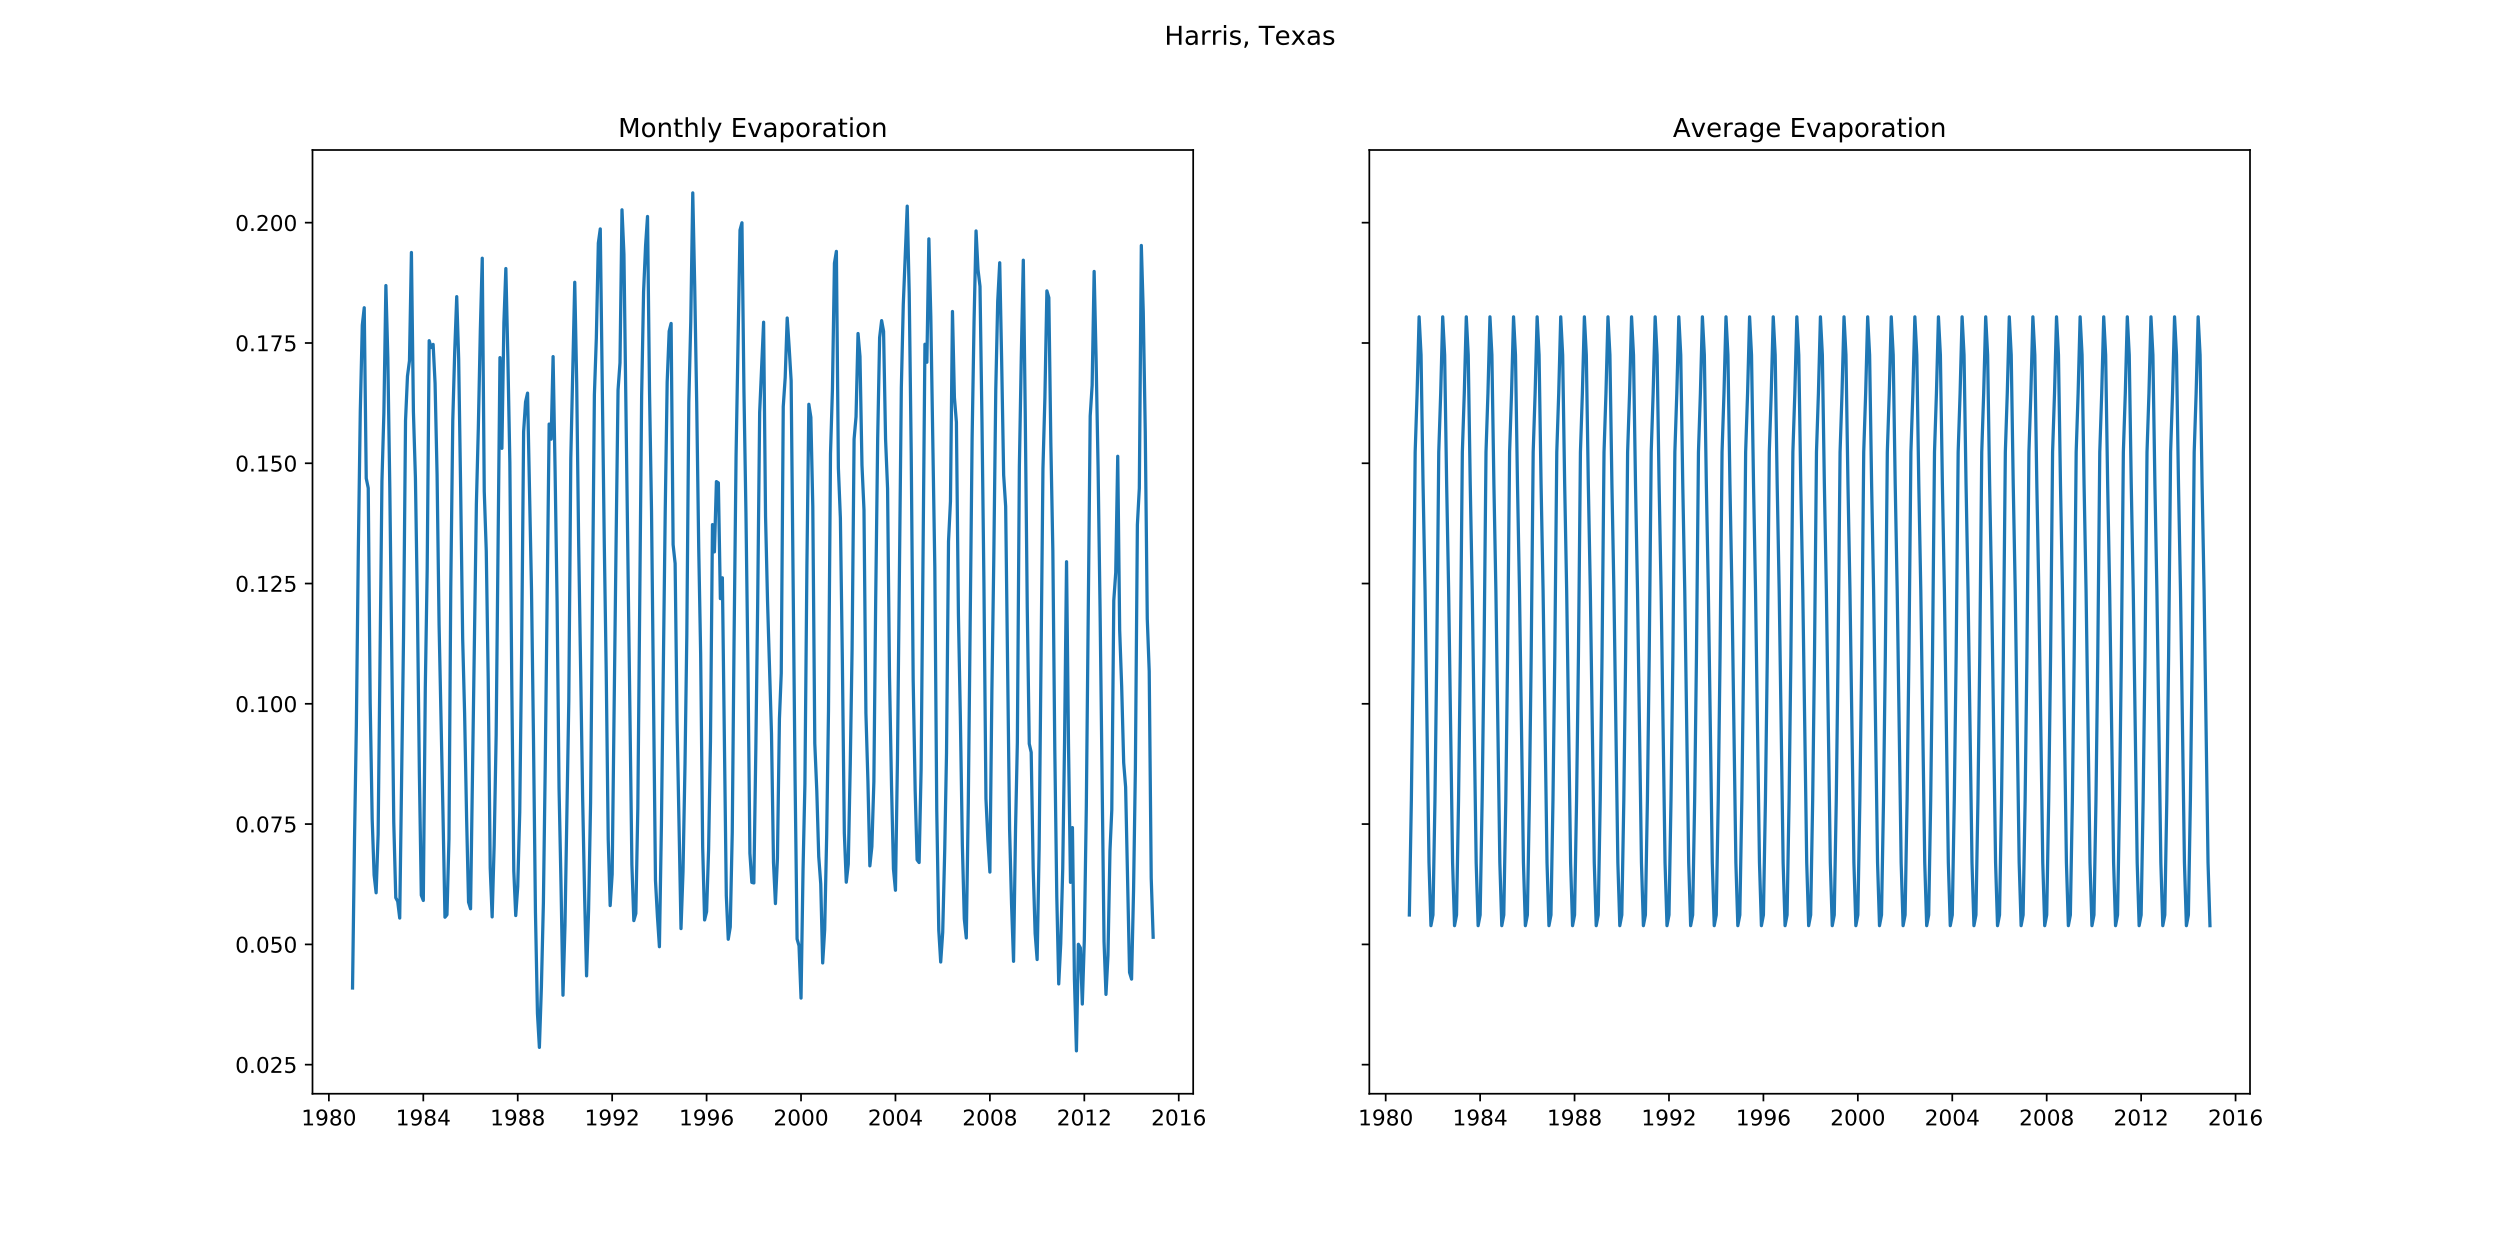 <?xml version="1.0" encoding="utf-8" standalone="no"?>
<!DOCTYPE svg PUBLIC "-//W3C//DTD SVG 1.1//EN"
  "http://www.w3.org/Graphics/SVG/1.1/DTD/svg11.dtd">
<!-- Created with matplotlib (https://matplotlib.org/) -->
<svg height="576pt" version="1.1" viewBox="0 0 1152 576" width="1152pt" xmlns="http://www.w3.org/2000/svg" xmlns:xlink="http://www.w3.org/1999/xlink">
 <defs>
  <style type="text/css">
*{stroke-linecap:butt;stroke-linejoin:round;}
  </style>
 </defs>
 <g id="figure_1">
  <g id="patch_1">
   <path d="M 0 576 
L 1152 576 
L 1152 0 
L 0 0 
z
" style="fill:#ffffff;"/>
  </g>
  <g id="axes_1">
   <g id="patch_2">
    <path d="M 144 504 
L 549.818 504 
L 549.818 69.12 
L 144 69.12 
z
" style="fill:#ffffff;"/>
   </g>
   <g id="matplotlib.axis_1">
    <g id="xtick_1">
     <g id="line2d_1">
      <defs>
       <path d="M 0 0 
L 0 3.5 
" id="m48c82ea643" style="stroke:#000000;stroke-width:0.8;"/>
      </defs>
      <g>
       <use style="stroke:#000000;stroke-width:0.8;" x="151.546" xlink:href="#m48c82ea643" y="504"/>
      </g>
     </g>
     <g id="text_1">
      <!-- 1980 -->
      <defs>
       <path d="M 12.406 8.297 
L 28.516 8.297 
L 28.516 63.922 
L 10.984 60.406 
L 10.984 69.391 
L 28.422 72.906 
L 38.281 72.906 
L 38.281 8.297 
L 54.391 8.297 
L 54.391 0 
L 12.406 0 
z
" id="DejaVuSans-49"/>
       <path d="M 10.984 1.516 
L 10.984 10.5 
Q 14.703 8.734 18.5 7.812 
Q 22.312 6.891 25.984 6.891 
Q 35.75 6.891 40.891 13.453 
Q 46.047 20.016 46.781 33.406 
Q 43.953 29.203 39.594 26.953 
Q 35.25 24.703 29.984 24.703 
Q 19.047 24.703 12.672 31.312 
Q 6.297 37.938 6.297 49.422 
Q 6.297 60.641 12.938 67.422 
Q 19.578 74.219 30.609 74.219 
Q 43.266 74.219 49.922 64.516 
Q 56.594 54.828 56.594 36.375 
Q 56.594 19.141 48.406 8.859 
Q 40.234 -1.422 26.422 -1.422 
Q 22.703 -1.422 18.891 -0.688 
Q 15.094 0.047 10.984 1.516 
z
M 30.609 32.422 
Q 37.25 32.422 41.125 36.953 
Q 45.016 41.5 45.016 49.422 
Q 45.016 57.281 41.125 61.844 
Q 37.25 66.406 30.609 66.406 
Q 23.969 66.406 20.094 61.844 
Q 16.219 57.281 16.219 49.422 
Q 16.219 41.5 20.094 36.953 
Q 23.969 32.422 30.609 32.422 
z
" id="DejaVuSans-57"/>
       <path d="M 31.781 34.625 
Q 24.75 34.625 20.719 30.859 
Q 16.703 27.094 16.703 20.516 
Q 16.703 13.922 20.719 10.156 
Q 24.75 6.391 31.781 6.391 
Q 38.812 6.391 42.859 10.172 
Q 46.922 13.969 46.922 20.516 
Q 46.922 27.094 42.891 30.859 
Q 38.875 34.625 31.781 34.625 
z
M 21.922 38.812 
Q 15.578 40.375 12.031 44.719 
Q 8.5 49.078 8.5 55.328 
Q 8.5 64.062 14.719 69.141 
Q 20.953 74.219 31.781 74.219 
Q 42.672 74.219 48.875 69.141 
Q 55.078 64.062 55.078 55.328 
Q 55.078 49.078 51.531 44.719 
Q 48 40.375 41.703 38.812 
Q 48.828 37.156 52.797 32.312 
Q 56.781 27.484 56.781 20.516 
Q 56.781 9.906 50.312 4.234 
Q 43.844 -1.422 31.781 -1.422 
Q 19.734 -1.422 13.25 4.234 
Q 6.781 9.906 6.781 20.516 
Q 6.781 27.484 10.781 32.312 
Q 14.797 37.156 21.922 38.812 
z
M 18.312 54.391 
Q 18.312 48.734 21.844 45.562 
Q 25.391 42.391 31.781 42.391 
Q 38.141 42.391 41.719 45.562 
Q 45.312 48.734 45.312 54.391 
Q 45.312 60.062 41.719 63.234 
Q 38.141 66.406 31.781 66.406 
Q 25.391 66.406 21.844 63.234 
Q 18.312 60.062 18.312 54.391 
z
" id="DejaVuSans-56"/>
       <path d="M 31.781 66.406 
Q 24.172 66.406 20.328 58.906 
Q 16.5 51.422 16.5 36.375 
Q 16.5 21.391 20.328 13.891 
Q 24.172 6.391 31.781 6.391 
Q 39.453 6.391 43.281 13.891 
Q 47.125 21.391 47.125 36.375 
Q 47.125 51.422 43.281 58.906 
Q 39.453 66.406 31.781 66.406 
z
M 31.781 74.219 
Q 44.047 74.219 50.516 64.516 
Q 56.984 54.828 56.984 36.375 
Q 56.984 17.969 50.516 8.266 
Q 44.047 -1.422 31.781 -1.422 
Q 19.531 -1.422 13.062 8.266 
Q 6.594 17.969 6.594 36.375 
Q 6.594 54.828 13.062 64.516 
Q 19.531 74.219 31.781 74.219 
z
" id="DejaVuSans-48"/>
      </defs>
      <g transform="translate(138.821 518.598)scale(0.1 -0.1)">
       <use xlink:href="#DejaVuSans-49"/>
       <use x="63.623" xlink:href="#DejaVuSans-57"/>
       <use x="127.246" xlink:href="#DejaVuSans-56"/>
       <use x="190.869" xlink:href="#DejaVuSans-48"/>
      </g>
     </g>
    </g>
    <g id="xtick_2">
     <g id="line2d_2">
      <g>
       <use style="stroke:#000000;stroke-width:0.8;" x="195.059" xlink:href="#m48c82ea643" y="504"/>
      </g>
     </g>
     <g id="text_2">
      <!-- 1984 -->
      <defs>
       <path d="M 37.797 64.312 
L 12.891 25.391 
L 37.797 25.391 
z
M 35.203 72.906 
L 47.609 72.906 
L 47.609 25.391 
L 58.016 25.391 
L 58.016 17.188 
L 47.609 17.188 
L 47.609 0 
L 37.797 0 
L 37.797 17.188 
L 4.891 17.188 
L 4.891 26.703 
z
" id="DejaVuSans-52"/>
      </defs>
      <g transform="translate(182.334 518.598)scale(0.1 -0.1)">
       <use xlink:href="#DejaVuSans-49"/>
       <use x="63.623" xlink:href="#DejaVuSans-57"/>
       <use x="127.246" xlink:href="#DejaVuSans-56"/>
       <use x="190.869" xlink:href="#DejaVuSans-52"/>
      </g>
     </g>
    </g>
    <g id="xtick_3">
     <g id="line2d_3">
      <g>
       <use style="stroke:#000000;stroke-width:0.8;" x="238.572" xlink:href="#m48c82ea643" y="504"/>
      </g>
     </g>
     <g id="text_3">
      <!-- 1988 -->
      <g transform="translate(225.847 518.598)scale(0.1 -0.1)">
       <use xlink:href="#DejaVuSans-49"/>
       <use x="63.623" xlink:href="#DejaVuSans-57"/>
       <use x="127.246" xlink:href="#DejaVuSans-56"/>
       <use x="190.869" xlink:href="#DejaVuSans-56"/>
      </g>
     </g>
    </g>
    <g id="xtick_4">
     <g id="line2d_4">
      <g>
       <use style="stroke:#000000;stroke-width:0.8;" x="282.086" xlink:href="#m48c82ea643" y="504"/>
      </g>
     </g>
     <g id="text_4">
      <!-- 1992 -->
      <defs>
       <path d="M 19.188 8.297 
L 53.609 8.297 
L 53.609 0 
L 7.328 0 
L 7.328 8.297 
Q 12.938 14.109 22.625 23.891 
Q 32.328 33.688 34.812 36.531 
Q 39.547 41.844 41.422 45.531 
Q 43.312 49.219 43.312 52.781 
Q 43.312 58.594 39.234 62.25 
Q 35.156 65.922 28.609 65.922 
Q 23.969 65.922 18.812 64.312 
Q 13.672 62.703 7.812 59.422 
L 7.812 69.391 
Q 13.766 71.781 18.938 73 
Q 24.125 74.219 28.422 74.219 
Q 39.75 74.219 46.484 68.547 
Q 53.219 62.891 53.219 53.422 
Q 53.219 48.922 51.531 44.891 
Q 49.859 40.875 45.406 35.406 
Q 44.188 33.984 37.641 27.219 
Q 31.109 20.453 19.188 8.297 
z
" id="DejaVuSans-50"/>
      </defs>
      <g transform="translate(269.361 518.598)scale(0.1 -0.1)">
       <use xlink:href="#DejaVuSans-49"/>
       <use x="63.623" xlink:href="#DejaVuSans-57"/>
       <use x="127.246" xlink:href="#DejaVuSans-57"/>
       <use x="190.869" xlink:href="#DejaVuSans-50"/>
      </g>
     </g>
    </g>
    <g id="xtick_5">
     <g id="line2d_5">
      <g>
       <use style="stroke:#000000;stroke-width:0.8;" x="325.599" xlink:href="#m48c82ea643" y="504"/>
      </g>
     </g>
     <g id="text_5">
      <!-- 1996 -->
      <defs>
       <path d="M 33.016 40.375 
Q 26.375 40.375 22.484 35.828 
Q 18.609 31.297 18.609 23.391 
Q 18.609 15.531 22.484 10.953 
Q 26.375 6.391 33.016 6.391 
Q 39.656 6.391 43.531 10.953 
Q 47.406 15.531 47.406 23.391 
Q 47.406 31.297 43.531 35.828 
Q 39.656 40.375 33.016 40.375 
z
M 52.594 71.297 
L 52.594 62.312 
Q 48.875 64.062 45.094 64.984 
Q 41.312 65.922 37.594 65.922 
Q 27.828 65.922 22.672 59.328 
Q 17.531 52.734 16.797 39.406 
Q 19.672 43.656 24.016 45.922 
Q 28.375 48.188 33.594 48.188 
Q 44.578 48.188 50.953 41.516 
Q 57.328 34.859 57.328 23.391 
Q 57.328 12.156 50.688 5.359 
Q 44.047 -1.422 33.016 -1.422 
Q 20.359 -1.422 13.672 8.266 
Q 6.984 17.969 6.984 36.375 
Q 6.984 53.656 15.188 63.938 
Q 23.391 74.219 37.203 74.219 
Q 40.922 74.219 44.703 73.484 
Q 48.484 72.75 52.594 71.297 
z
" id="DejaVuSans-54"/>
      </defs>
      <g transform="translate(312.874 518.598)scale(0.1 -0.1)">
       <use xlink:href="#DejaVuSans-49"/>
       <use x="63.623" xlink:href="#DejaVuSans-57"/>
       <use x="127.246" xlink:href="#DejaVuSans-57"/>
       <use x="190.869" xlink:href="#DejaVuSans-54"/>
      </g>
     </g>
    </g>
    <g id="xtick_6">
     <g id="line2d_6">
      <g>
       <use style="stroke:#000000;stroke-width:0.8;" x="369.113" xlink:href="#m48c82ea643" y="504"/>
      </g>
     </g>
     <g id="text_6">
      <!-- 2000 -->
      <g transform="translate(356.388 518.598)scale(0.1 -0.1)">
       <use xlink:href="#DejaVuSans-50"/>
       <use x="63.623" xlink:href="#DejaVuSans-48"/>
       <use x="127.246" xlink:href="#DejaVuSans-48"/>
       <use x="190.869" xlink:href="#DejaVuSans-48"/>
      </g>
     </g>
    </g>
    <g id="xtick_7">
     <g id="line2d_7">
      <g>
       <use style="stroke:#000000;stroke-width:0.8;" x="412.626" xlink:href="#m48c82ea643" y="504"/>
      </g>
     </g>
     <g id="text_7">
      <!-- 2004 -->
      <g transform="translate(399.901 518.598)scale(0.1 -0.1)">
       <use xlink:href="#DejaVuSans-50"/>
       <use x="63.623" xlink:href="#DejaVuSans-48"/>
       <use x="127.246" xlink:href="#DejaVuSans-48"/>
       <use x="190.869" xlink:href="#DejaVuSans-52"/>
      </g>
     </g>
    </g>
    <g id="xtick_8">
     <g id="line2d_8">
      <g>
       <use style="stroke:#000000;stroke-width:0.8;" x="456.139" xlink:href="#m48c82ea643" y="504"/>
      </g>
     </g>
     <g id="text_8">
      <!-- 2008 -->
      <g transform="translate(443.414 518.598)scale(0.1 -0.1)">
       <use xlink:href="#DejaVuSans-50"/>
       <use x="63.623" xlink:href="#DejaVuSans-48"/>
       <use x="127.246" xlink:href="#DejaVuSans-48"/>
       <use x="190.869" xlink:href="#DejaVuSans-56"/>
      </g>
     </g>
    </g>
    <g id="xtick_9">
     <g id="line2d_9">
      <g>
       <use style="stroke:#000000;stroke-width:0.8;" x="499.653" xlink:href="#m48c82ea643" y="504"/>
      </g>
     </g>
     <g id="text_9">
      <!-- 2012 -->
      <g transform="translate(486.928 518.598)scale(0.1 -0.1)">
       <use xlink:href="#DejaVuSans-50"/>
       <use x="63.623" xlink:href="#DejaVuSans-48"/>
       <use x="127.246" xlink:href="#DejaVuSans-49"/>
       <use x="190.869" xlink:href="#DejaVuSans-50"/>
      </g>
     </g>
    </g>
    <g id="xtick_10">
     <g id="line2d_10">
      <g>
       <use style="stroke:#000000;stroke-width:0.8;" x="543.166" xlink:href="#m48c82ea643" y="504"/>
      </g>
     </g>
     <g id="text_10">
      <!-- 2016 -->
      <g transform="translate(530.441 518.598)scale(0.1 -0.1)">
       <use xlink:href="#DejaVuSans-50"/>
       <use x="63.623" xlink:href="#DejaVuSans-48"/>
       <use x="127.246" xlink:href="#DejaVuSans-49"/>
       <use x="190.869" xlink:href="#DejaVuSans-54"/>
      </g>
     </g>
    </g>
   </g>
   <g id="matplotlib.axis_2">
    <g id="ytick_1">
     <g id="line2d_11">
      <defs>
       <path d="M 0 0 
L -3.5 0 
" id="m7d756d590b" style="stroke:#000000;stroke-width:0.8;"/>
      </defs>
      <g>
       <use style="stroke:#000000;stroke-width:0.8;" x="144" xlink:href="#m7d756d590b" y="490.593"/>
      </g>
     </g>
     <g id="text_11">
      <!-- 0.025 -->
      <defs>
       <path d="M 10.688 12.406 
L 21 12.406 
L 21 0 
L 10.688 0 
z
" id="DejaVuSans-46"/>
       <path d="M 10.797 72.906 
L 49.516 72.906 
L 49.516 64.594 
L 19.828 64.594 
L 19.828 46.734 
Q 21.969 47.469 24.109 47.828 
Q 26.266 48.188 28.422 48.188 
Q 40.625 48.188 47.75 41.5 
Q 54.891 34.812 54.891 23.391 
Q 54.891 11.625 47.562 5.094 
Q 40.234 -1.422 26.906 -1.422 
Q 22.312 -1.422 17.547 -0.641 
Q 12.797 0.141 7.719 1.703 
L 7.719 11.625 
Q 12.109 9.234 16.797 8.062 
Q 21.484 6.891 26.703 6.891 
Q 35.156 6.891 40.078 11.328 
Q 45.016 15.766 45.016 23.391 
Q 45.016 31 40.078 35.438 
Q 35.156 39.891 26.703 39.891 
Q 22.75 39.891 18.812 39.016 
Q 14.891 38.141 10.797 36.281 
z
" id="DejaVuSans-53"/>
      </defs>
      <g transform="translate(108.372 494.392)scale(0.1 -0.1)">
       <use xlink:href="#DejaVuSans-48"/>
       <use x="63.623" xlink:href="#DejaVuSans-46"/>
       <use x="95.41" xlink:href="#DejaVuSans-48"/>
       <use x="159.033" xlink:href="#DejaVuSans-50"/>
       <use x="222.656" xlink:href="#DejaVuSans-53"/>
      </g>
     </g>
    </g>
    <g id="ytick_2">
     <g id="line2d_12">
      <g>
       <use style="stroke:#000000;stroke-width:0.8;" x="144" xlink:href="#m7d756d590b" y="435.168"/>
      </g>
     </g>
     <g id="text_12">
      <!-- 0.050 -->
      <g transform="translate(108.372 438.967)scale(0.1 -0.1)">
       <use xlink:href="#DejaVuSans-48"/>
       <use x="63.623" xlink:href="#DejaVuSans-46"/>
       <use x="95.41" xlink:href="#DejaVuSans-48"/>
       <use x="159.033" xlink:href="#DejaVuSans-53"/>
       <use x="222.656" xlink:href="#DejaVuSans-48"/>
      </g>
     </g>
    </g>
    <g id="ytick_3">
     <g id="line2d_13">
      <g>
       <use style="stroke:#000000;stroke-width:0.8;" x="144" xlink:href="#m7d756d590b" y="379.743"/>
      </g>
     </g>
     <g id="text_13">
      <!-- 0.075 -->
      <defs>
       <path d="M 8.203 72.906 
L 55.078 72.906 
L 55.078 68.703 
L 28.609 0 
L 18.312 0 
L 43.219 64.594 
L 8.203 64.594 
z
" id="DejaVuSans-55"/>
      </defs>
      <g transform="translate(108.372 383.542)scale(0.1 -0.1)">
       <use xlink:href="#DejaVuSans-48"/>
       <use x="63.623" xlink:href="#DejaVuSans-46"/>
       <use x="95.41" xlink:href="#DejaVuSans-48"/>
       <use x="159.033" xlink:href="#DejaVuSans-55"/>
       <use x="222.656" xlink:href="#DejaVuSans-53"/>
      </g>
     </g>
    </g>
    <g id="ytick_4">
     <g id="line2d_14">
      <g>
       <use style="stroke:#000000;stroke-width:0.8;" x="144" xlink:href="#m7d756d590b" y="324.317"/>
      </g>
     </g>
     <g id="text_14">
      <!-- 0.100 -->
      <g transform="translate(108.372 328.117)scale(0.1 -0.1)">
       <use xlink:href="#DejaVuSans-48"/>
       <use x="63.623" xlink:href="#DejaVuSans-46"/>
       <use x="95.41" xlink:href="#DejaVuSans-49"/>
       <use x="159.033" xlink:href="#DejaVuSans-48"/>
       <use x="222.656" xlink:href="#DejaVuSans-48"/>
      </g>
     </g>
    </g>
    <g id="ytick_5">
     <g id="line2d_15">
      <g>
       <use style="stroke:#000000;stroke-width:0.8;" x="144" xlink:href="#m7d756d590b" y="268.892"/>
      </g>
     </g>
     <g id="text_15">
      <!-- 0.125 -->
      <g transform="translate(108.372 272.692)scale(0.1 -0.1)">
       <use xlink:href="#DejaVuSans-48"/>
       <use x="63.623" xlink:href="#DejaVuSans-46"/>
       <use x="95.41" xlink:href="#DejaVuSans-49"/>
       <use x="159.033" xlink:href="#DejaVuSans-50"/>
       <use x="222.656" xlink:href="#DejaVuSans-53"/>
      </g>
     </g>
    </g>
    <g id="ytick_6">
     <g id="line2d_16">
      <g>
       <use style="stroke:#000000;stroke-width:0.8;" x="144" xlink:href="#m7d756d590b" y="213.467"/>
      </g>
     </g>
     <g id="text_16">
      <!-- 0.150 -->
      <g transform="translate(108.372 217.266)scale(0.1 -0.1)">
       <use xlink:href="#DejaVuSans-48"/>
       <use x="63.623" xlink:href="#DejaVuSans-46"/>
       <use x="95.41" xlink:href="#DejaVuSans-49"/>
       <use x="159.033" xlink:href="#DejaVuSans-53"/>
       <use x="222.656" xlink:href="#DejaVuSans-48"/>
      </g>
     </g>
    </g>
    <g id="ytick_7">
     <g id="line2d_17">
      <g>
       <use style="stroke:#000000;stroke-width:0.8;" x="144" xlink:href="#m7d756d590b" y="158.042"/>
      </g>
     </g>
     <g id="text_17">
      <!-- 0.175 -->
      <g transform="translate(108.372 161.841)scale(0.1 -0.1)">
       <use xlink:href="#DejaVuSans-48"/>
       <use x="63.623" xlink:href="#DejaVuSans-46"/>
       <use x="95.41" xlink:href="#DejaVuSans-49"/>
       <use x="159.033" xlink:href="#DejaVuSans-55"/>
       <use x="222.656" xlink:href="#DejaVuSans-53"/>
      </g>
     </g>
    </g>
    <g id="ytick_8">
     <g id="line2d_18">
      <g>
       <use style="stroke:#000000;stroke-width:0.8;" x="144" xlink:href="#m7d756d590b" y="102.617"/>
      </g>
     </g>
     <g id="text_18">
      <!-- 0.200 -->
      <g transform="translate(108.372 106.416)scale(0.1 -0.1)">
       <use xlink:href="#DejaVuSans-48"/>
       <use x="63.623" xlink:href="#DejaVuSans-46"/>
       <use x="95.41" xlink:href="#DejaVuSans-50"/>
       <use x="159.033" xlink:href="#DejaVuSans-48"/>
       <use x="222.656" xlink:href="#DejaVuSans-48"/>
      </g>
     </g>
    </g>
   </g>
   <g id="line2d_19">
    <path clip-path="url(#pbfca37875f)" d="M 162.446 455.268 
L 163.37 386.074 
L 164.203 334.685 
L 165.127 252.826 
L 166.02 189.643 
L 166.944 149.812 
L 167.837 141.808 
L 168.76 220.413 
L 169.684 224.916 
L 170.577 323.753 
L 171.5 377.489 
L 172.394 403.233 
L 173.317 411.388 
L 174.24 384.519 
L 175.998 221.734 
L 176.891 190.3 
L 177.814 131.586 
L 178.708 164.79 
L 179.631 225.645 
L 181.448 378.962 
L 182.371 413.681 
L 183.265 415.363 
L 184.188 423.044 
L 185.945 293.692 
L 186.869 193.803 
L 187.762 173.362 
L 188.685 166.227 
L 189.579 116.352 
L 190.502 189.781 
L 191.425 220.267 
L 192.319 277.361 
L 193.242 355.929 
L 194.136 412.531 
L 195.059 414.932 
L 195.982 316.722 
L 196.846 262.278 
L 197.769 156.993 
L 198.663 160.146 
L 199.586 158.706 
L 200.48 176.634 
L 201.403 218.672 
L 202.326 287.791 
L 204.143 375.791 
L 205.036 422.651 
L 205.96 421.53 
L 206.883 386.615 
L 207.717 270.685 
L 208.64 193.749 
L 209.534 161.841 
L 210.457 136.691 
L 211.35 165.32 
L 212.274 225.975 
L 213.197 294.286 
L 214.091 328.802 
L 215.014 377.146 
L 215.907 415.712 
L 216.831 418.76 
L 219.511 232.377 
L 220.405 197.521 
L 221.328 152.482 
L 222.221 118.985 
L 223.145 226.396 
L 224.068 253.908 
L 224.961 312.454 
L 225.885 399.905 
L 226.778 422.507 
L 227.701 389.585 
L 228.625 338.779 
L 230.382 164.796 
L 231.275 206.602 
L 232.199 148.583 
L 233.092 123.746 
L 234.016 164.5 
L 234.939 213.283 
L 235.832 315.905 
L 236.756 401.369 
L 237.649 421.889 
L 238.572 408.49 
L 239.496 374.255 
L 240.359 301.059 
L 241.283 198.936 
L 242.176 185.215 
L 243.099 181.146 
L 244.916 271.642 
L 245.839 341.281 
L 246.733 420.267 
L 247.656 466.987 
L 248.55 482.638 
L 249.473 454.921 
L 250.396 415.927 
L 251.23 353.971 
L 253.047 195.4 
L 253.97 202.364 
L 254.864 164.328 
L 255.787 217.12 
L 256.71 277.548 
L 257.604 363.055 
L 258.527 408.458 
L 259.421 458.587 
L 260.344 426.461 
L 262.101 323.061 
L 263.024 211.186 
L 264.841 130.069 
L 265.735 176.356 
L 266.658 251.164 
L 268.475 367.414 
L 269.398 413.411 
L 270.292 449.684 
L 271.215 419.507 
L 272.138 370.012 
L 273.895 181.848 
L 274.789 155.782 
L 275.712 112.027 
L 276.606 105.486 
L 278.452 250.43 
L 279.346 309.501 
L 280.269 386.744 
L 281.162 417.289 
L 282.086 402.834 
L 283.873 251.355 
L 284.796 179.732 
L 285.69 167.201 
L 286.613 96.681 
L 287.506 117.131 
L 290.246 326.807 
L 291.17 398.407 
L 292.063 424.212 
L 292.986 420.947 
L 293.91 372.438 
L 295.667 182.337 
L 296.56 134.443 
L 297.484 113.094 
L 298.377 99.752 
L 299.301 180.559 
L 300.224 235.781 
L 302.041 405.73 
L 302.934 422.208 
L 303.857 436.248 
L 304.781 380.115 
L 306.538 235.411 
L 307.431 176.072 
L 308.355 152.641 
L 309.248 149.042 
L 310.171 250.959 
L 311.095 259.654 
L 311.988 332.328 
L 313.805 427.901 
L 314.728 401.817 
L 315.652 352.178 
L 316.485 292.592 
L 317.409 185.23 
L 318.302 148.236 
L 319.226 88.887 
L 320.119 131.818 
L 321.042 185.817 
L 321.966 252.288 
L 322.859 301.421 
L 323.782 390.143 
L 324.676 423.918 
L 325.599 420.103 
L 326.522 391.539 
L 327.386 341.709 
L 328.309 241.733 
L 329.203 254.307 
L 330.126 221.92 
L 331.02 222.511 
L 331.943 275.845 
L 332.866 266.236 
L 334.683 412.733 
L 335.577 432.809 
L 336.5 427.15 
L 337.423 383.539 
L 338.257 294.926 
L 339.18 209.892 
L 340.997 106.026 
L 341.891 102.655 
L 342.814 180.4 
L 343.737 236.791 
L 344.631 305.556 
L 345.554 393.193 
L 346.447 406.601 
L 347.371 406.868 
L 348.294 344.561 
L 349.128 278.718 
L 350.051 189.991 
L 351.868 148.469 
L 352.762 237.919 
L 353.685 277.217 
L 355.502 338.062 
L 356.425 397.509 
L 357.318 416.367 
L 358.242 395.495 
L 359.165 331.153 
L 359.999 310.23 
L 360.922 187.367 
L 361.816 174.027 
L 362.739 146.542 
L 363.632 159.912 
L 364.556 175.427 
L 366.372 359.178 
L 367.296 432.72 
L 368.189 435.807 
L 369.113 459.923 
L 370.036 400.938 
L 370.9 361.252 
L 371.823 260.616 
L 372.716 186.298 
L 373.64 192.294 
L 374.533 233.328 
L 375.456 342.569 
L 376.38 364.469 
L 377.273 394.728 
L 378.196 407.308 
L 379.09 443.733 
L 380.013 428.409 
L 380.937 384.711 
L 381.77 327.586 
L 382.694 209.038 
L 383.587 179.355 
L 384.51 121.267 
L 385.404 115.838 
L 386.327 215.735 
L 387.251 238.816 
L 388.144 303.387 
L 389.067 383.906 
L 389.961 406.515 
L 390.884 398.142 
L 391.807 351.772 
L 392.641 299.152 
L 393.565 202.369 
L 394.458 192.04 
L 395.381 153.678 
L 396.275 164.229 
L 397.198 214.367 
L 398.121 234.903 
L 399.015 328.655 
L 399.938 359.998 
L 400.832 398.983 
L 401.755 390.135 
L 402.678 360.208 
L 403.512 276.923 
L 404.436 201.98 
L 405.329 155.541 
L 406.252 147.742 
L 407.146 152.641 
L 408.069 202.392 
L 408.992 225.091 
L 409.886 311.668 
L 410.809 362.025 
L 411.703 400.411 
L 412.626 410.228 
L 413.549 350.182 
L 415.336 178.538 
L 416.23 140.41 
L 418.046 94.995 
L 418.97 135.201 
L 419.893 209.014 
L 420.787 313.155 
L 421.71 364.272 
L 422.603 396.225 
L 423.527 397.454 
L 424.45 354.49 
L 426.207 158.625 
L 427.101 166.923 
L 428.024 110.058 
L 428.917 145.928 
L 430.764 261.588 
L 431.657 373.239 
L 432.581 428.576 
L 433.474 443.298 
L 434.398 429.626 
L 435.321 392.062 
L 436.155 347.101 
L 437.078 249.445 
L 437.972 230.981 
L 438.895 143.537 
L 439.788 183.106 
L 440.712 194.56 
L 441.635 283.104 
L 442.528 330.306 
L 443.452 389.329 
L 444.345 423.414 
L 445.268 432.216 
L 446.192 370.06 
L 447.949 201.93 
L 448.842 148.249 
L 449.766 106.419 
L 450.659 124.174 
L 451.582 131.982 
L 452.506 195.022 
L 453.399 269.209 
L 454.323 368.019 
L 455.216 386.914 
L 456.139 401.858 
L 457.063 318.404 
L 457.926 258.303 
L 458.85 179.615 
L 459.743 138.882 
L 460.666 121.078 
L 461.56 166.212 
L 462.483 218.909 
L 463.406 233.386 
L 465.223 382.19 
L 466.117 416.607 
L 467.04 442.98 
L 467.963 381.829 
L 468.797 342.172 
L 469.72 215.054 
L 470.614 164.128 
L 471.537 119.896 
L 472.431 190.544 
L 473.354 279.722 
L 474.277 342.749 
L 475.171 346.668 
L 476.094 400.491 
L 476.988 430.085 
L 477.911 442.15 
L 478.834 390.864 
L 480.591 215.909 
L 481.485 183.386 
L 482.408 134.046 
L 483.302 137.159 
L 484.225 204.156 
L 485.148 253.799 
L 486.042 344.938 
L 486.965 413.01 
L 487.859 453.393 
L 488.782 434.905 
L 489.705 400.349 
L 490.539 342.481 
L 491.462 258.841 
L 492.356 342.469 
L 493.279 406.587 
L 494.173 381.349 
L 495.096 451.129 
L 496.019 484.233 
L 496.913 435.126 
L 497.836 436.771 
L 498.729 462.665 
L 499.653 433.298 
L 500.576 371.76 
L 502.363 191.689 
L 503.256 177.561 
L 504.18 125.078 
L 505.073 165.031 
L 505.997 215.445 
L 506.92 281.472 
L 508.737 433.825 
L 509.63 458.208 
L 510.553 440.335 
L 511.477 391.992 
L 512.311 373.31 
L 513.234 276.714 
L 514.127 263.876 
L 515.051 210.253 
L 515.944 290.376 
L 516.867 316.366 
L 517.791 351.442 
L 518.684 362.667 
L 520.501 448.111 
L 521.424 451.175 
L 522.348 410.047 
L 523.181 354.233 
L 524.105 241.787 
L 524.998 224.984 
L 525.922 113.11 
L 526.815 143.717 
L 527.738 199.002 
L 528.662 285.115 
L 529.555 309.287 
L 530.478 404.519 
L 531.372 431.883 
L 531.372 431.883 
" style="fill:none;stroke:#1f77b4;stroke-linecap:square;stroke-width:1.5;"/>
   </g>
   <g id="patch_3">
    <path d="M 144 504 
L 144 69.12 
" style="fill:none;stroke:#000000;stroke-linecap:square;stroke-linejoin:miter;stroke-width:0.8;"/>
   </g>
   <g id="patch_4">
    <path d="M 549.818 504 
L 549.818 69.12 
" style="fill:none;stroke:#000000;stroke-linecap:square;stroke-linejoin:miter;stroke-width:0.8;"/>
   </g>
   <g id="patch_5">
    <path d="M 144 504 
L 549.818 504 
" style="fill:none;stroke:#000000;stroke-linecap:square;stroke-linejoin:miter;stroke-width:0.8;"/>
   </g>
   <g id="patch_6">
    <path d="M 144 69.12 
L 549.818 69.12 
" style="fill:none;stroke:#000000;stroke-linecap:square;stroke-linejoin:miter;stroke-width:0.8;"/>
   </g>
   <g id="text_19">
    <!-- Monthly Evaporation -->
    <defs>
     <path d="M 9.812 72.906 
L 24.516 72.906 
L 43.109 23.297 
L 61.812 72.906 
L 76.516 72.906 
L 76.516 0 
L 66.891 0 
L 66.891 64.016 
L 48.094 14.016 
L 38.188 14.016 
L 19.391 64.016 
L 19.391 0 
L 9.812 0 
z
" id="DejaVuSans-77"/>
     <path d="M 30.609 48.391 
Q 23.391 48.391 19.188 42.75 
Q 14.984 37.109 14.984 27.297 
Q 14.984 17.484 19.156 11.844 
Q 23.344 6.203 30.609 6.203 
Q 37.797 6.203 41.984 11.859 
Q 46.188 17.531 46.188 27.297 
Q 46.188 37.016 41.984 42.703 
Q 37.797 48.391 30.609 48.391 
z
M 30.609 56 
Q 42.328 56 49.016 48.375 
Q 55.719 40.766 55.719 27.297 
Q 55.719 13.875 49.016 6.219 
Q 42.328 -1.422 30.609 -1.422 
Q 18.844 -1.422 12.172 6.219 
Q 5.516 13.875 5.516 27.297 
Q 5.516 40.766 12.172 48.375 
Q 18.844 56 30.609 56 
z
" id="DejaVuSans-111"/>
     <path d="M 54.891 33.016 
L 54.891 0 
L 45.906 0 
L 45.906 32.719 
Q 45.906 40.484 42.875 44.328 
Q 39.844 48.188 33.797 48.188 
Q 26.516 48.188 22.312 43.547 
Q 18.109 38.922 18.109 30.906 
L 18.109 0 
L 9.078 0 
L 9.078 54.688 
L 18.109 54.688 
L 18.109 46.188 
Q 21.344 51.125 25.703 53.562 
Q 30.078 56 35.797 56 
Q 45.219 56 50.047 50.172 
Q 54.891 44.344 54.891 33.016 
z
" id="DejaVuSans-110"/>
     <path d="M 18.312 70.219 
L 18.312 54.688 
L 36.812 54.688 
L 36.812 47.703 
L 18.312 47.703 
L 18.312 18.016 
Q 18.312 11.328 20.141 9.422 
Q 21.969 7.516 27.594 7.516 
L 36.812 7.516 
L 36.812 0 
L 27.594 0 
Q 17.188 0 13.234 3.875 
Q 9.281 7.766 9.281 18.016 
L 9.281 47.703 
L 2.688 47.703 
L 2.688 54.688 
L 9.281 54.688 
L 9.281 70.219 
z
" id="DejaVuSans-116"/>
     <path d="M 54.891 33.016 
L 54.891 0 
L 45.906 0 
L 45.906 32.719 
Q 45.906 40.484 42.875 44.328 
Q 39.844 48.188 33.797 48.188 
Q 26.516 48.188 22.312 43.547 
Q 18.109 38.922 18.109 30.906 
L 18.109 0 
L 9.078 0 
L 9.078 75.984 
L 18.109 75.984 
L 18.109 46.188 
Q 21.344 51.125 25.703 53.562 
Q 30.078 56 35.797 56 
Q 45.219 56 50.047 50.172 
Q 54.891 44.344 54.891 33.016 
z
" id="DejaVuSans-104"/>
     <path d="M 9.422 75.984 
L 18.406 75.984 
L 18.406 0 
L 9.422 0 
z
" id="DejaVuSans-108"/>
     <path d="M 32.172 -5.078 
Q 28.375 -14.844 24.75 -17.812 
Q 21.141 -20.797 15.094 -20.797 
L 7.906 -20.797 
L 7.906 -13.281 
L 13.188 -13.281 
Q 16.891 -13.281 18.938 -11.516 
Q 21 -9.766 23.484 -3.219 
L 25.094 0.875 
L 2.984 54.688 
L 12.5 54.688 
L 29.594 11.922 
L 46.688 54.688 
L 56.203 54.688 
z
" id="DejaVuSans-121"/>
     <path id="DejaVuSans-32"/>
     <path d="M 9.812 72.906 
L 55.906 72.906 
L 55.906 64.594 
L 19.672 64.594 
L 19.672 43.016 
L 54.391 43.016 
L 54.391 34.719 
L 19.672 34.719 
L 19.672 8.297 
L 56.781 8.297 
L 56.781 0 
L 9.812 0 
z
" id="DejaVuSans-69"/>
     <path d="M 2.984 54.688 
L 12.5 54.688 
L 29.594 8.797 
L 46.688 54.688 
L 56.203 54.688 
L 35.688 0 
L 23.484 0 
z
" id="DejaVuSans-118"/>
     <path d="M 34.281 27.484 
Q 23.391 27.484 19.188 25 
Q 14.984 22.516 14.984 16.5 
Q 14.984 11.719 18.141 8.906 
Q 21.297 6.109 26.703 6.109 
Q 34.188 6.109 38.703 11.406 
Q 43.219 16.703 43.219 25.484 
L 43.219 27.484 
z
M 52.203 31.203 
L 52.203 0 
L 43.219 0 
L 43.219 8.297 
Q 40.141 3.328 35.547 0.953 
Q 30.953 -1.422 24.312 -1.422 
Q 15.922 -1.422 10.953 3.297 
Q 6 8.016 6 15.922 
Q 6 25.141 12.172 29.828 
Q 18.359 34.516 30.609 34.516 
L 43.219 34.516 
L 43.219 35.406 
Q 43.219 41.609 39.141 45 
Q 35.062 48.391 27.688 48.391 
Q 23 48.391 18.547 47.266 
Q 14.109 46.141 10.016 43.891 
L 10.016 52.203 
Q 14.938 54.109 19.578 55.047 
Q 24.219 56 28.609 56 
Q 40.484 56 46.344 49.844 
Q 52.203 43.703 52.203 31.203 
z
" id="DejaVuSans-97"/>
     <path d="M 18.109 8.203 
L 18.109 -20.797 
L 9.078 -20.797 
L 9.078 54.688 
L 18.109 54.688 
L 18.109 46.391 
Q 20.953 51.266 25.266 53.625 
Q 29.594 56 35.594 56 
Q 45.562 56 51.781 48.094 
Q 58.016 40.188 58.016 27.297 
Q 58.016 14.406 51.781 6.484 
Q 45.562 -1.422 35.594 -1.422 
Q 29.594 -1.422 25.266 0.953 
Q 20.953 3.328 18.109 8.203 
z
M 48.688 27.297 
Q 48.688 37.203 44.609 42.844 
Q 40.531 48.484 33.406 48.484 
Q 26.266 48.484 22.188 42.844 
Q 18.109 37.203 18.109 27.297 
Q 18.109 17.391 22.188 11.75 
Q 26.266 6.109 33.406 6.109 
Q 40.531 6.109 44.609 11.75 
Q 48.688 17.391 48.688 27.297 
z
" id="DejaVuSans-112"/>
     <path d="M 41.109 46.297 
Q 39.594 47.172 37.812 47.578 
Q 36.031 48 33.891 48 
Q 26.266 48 22.188 43.047 
Q 18.109 38.094 18.109 28.812 
L 18.109 0 
L 9.078 0 
L 9.078 54.688 
L 18.109 54.688 
L 18.109 46.188 
Q 20.953 51.172 25.484 53.578 
Q 30.031 56 36.531 56 
Q 37.453 56 38.578 55.875 
Q 39.703 55.766 41.062 55.516 
z
" id="DejaVuSans-114"/>
     <path d="M 9.422 54.688 
L 18.406 54.688 
L 18.406 0 
L 9.422 0 
z
M 9.422 75.984 
L 18.406 75.984 
L 18.406 64.594 
L 9.422 64.594 
z
" id="DejaVuSans-105"/>
    </defs>
    <g transform="translate(284.843 63.12)scale(0.12 -0.12)">
     <use xlink:href="#DejaVuSans-77"/>
     <use x="86.279" xlink:href="#DejaVuSans-111"/>
     <use x="147.461" xlink:href="#DejaVuSans-110"/>
     <use x="210.84" xlink:href="#DejaVuSans-116"/>
     <use x="250.049" xlink:href="#DejaVuSans-104"/>
     <use x="313.428" xlink:href="#DejaVuSans-108"/>
     <use x="341.211" xlink:href="#DejaVuSans-121"/>
     <use x="400.391" xlink:href="#DejaVuSans-32"/>
     <use x="432.178" xlink:href="#DejaVuSans-69"/>
     <use x="495.361" xlink:href="#DejaVuSans-118"/>
     <use x="554.541" xlink:href="#DejaVuSans-97"/>
     <use x="615.82" xlink:href="#DejaVuSans-112"/>
     <use x="679.297" xlink:href="#DejaVuSans-111"/>
     <use x="740.479" xlink:href="#DejaVuSans-114"/>
     <use x="781.592" xlink:href="#DejaVuSans-97"/>
     <use x="842.871" xlink:href="#DejaVuSans-116"/>
     <use x="882.08" xlink:href="#DejaVuSans-105"/>
     <use x="909.863" xlink:href="#DejaVuSans-111"/>
     <use x="971.045" xlink:href="#DejaVuSans-110"/>
    </g>
   </g>
  </g>
  <g id="axes_2">
   <g id="patch_7">
    <path d="M 630.982 504 
L 1036.8 504 
L 1036.8 69.12 
L 630.982 69.12 
z
" style="fill:#ffffff;"/>
   </g>
   <g id="matplotlib.axis_3">
    <g id="xtick_11">
     <g id="line2d_20">
      <g>
       <use style="stroke:#000000;stroke-width:0.8;" x="638.527" xlink:href="#m48c82ea643" y="504"/>
      </g>
     </g>
     <g id="text_20">
      <!-- 1980 -->
      <g transform="translate(625.802 518.598)scale(0.1 -0.1)">
       <use xlink:href="#DejaVuSans-49"/>
       <use x="63.623" xlink:href="#DejaVuSans-57"/>
       <use x="127.246" xlink:href="#DejaVuSans-56"/>
       <use x="190.869" xlink:href="#DejaVuSans-48"/>
      </g>
     </g>
    </g>
    <g id="xtick_12">
     <g id="line2d_21">
      <g>
       <use style="stroke:#000000;stroke-width:0.8;" x="682.041" xlink:href="#m48c82ea643" y="504"/>
      </g>
     </g>
     <g id="text_21">
      <!-- 1984 -->
      <g transform="translate(669.316 518.598)scale(0.1 -0.1)">
       <use xlink:href="#DejaVuSans-49"/>
       <use x="63.623" xlink:href="#DejaVuSans-57"/>
       <use x="127.246" xlink:href="#DejaVuSans-56"/>
       <use x="190.869" xlink:href="#DejaVuSans-52"/>
      </g>
     </g>
    </g>
    <g id="xtick_13">
     <g id="line2d_22">
      <g>
       <use style="stroke:#000000;stroke-width:0.8;" x="725.554" xlink:href="#m48c82ea643" y="504"/>
      </g>
     </g>
     <g id="text_22">
      <!-- 1988 -->
      <g transform="translate(712.829 518.598)scale(0.1 -0.1)">
       <use xlink:href="#DejaVuSans-49"/>
       <use x="63.623" xlink:href="#DejaVuSans-57"/>
       <use x="127.246" xlink:href="#DejaVuSans-56"/>
       <use x="190.869" xlink:href="#DejaVuSans-56"/>
      </g>
     </g>
    </g>
    <g id="xtick_14">
     <g id="line2d_23">
      <g>
       <use style="stroke:#000000;stroke-width:0.8;" x="769.068" xlink:href="#m48c82ea643" y="504"/>
      </g>
     </g>
     <g id="text_23">
      <!-- 1992 -->
      <g transform="translate(756.343 518.598)scale(0.1 -0.1)">
       <use xlink:href="#DejaVuSans-49"/>
       <use x="63.623" xlink:href="#DejaVuSans-57"/>
       <use x="127.246" xlink:href="#DejaVuSans-57"/>
       <use x="190.869" xlink:href="#DejaVuSans-50"/>
      </g>
     </g>
    </g>
    <g id="xtick_15">
     <g id="line2d_24">
      <g>
       <use style="stroke:#000000;stroke-width:0.8;" x="812.581" xlink:href="#m48c82ea643" y="504"/>
      </g>
     </g>
     <g id="text_24">
      <!-- 1996 -->
      <g transform="translate(799.856 518.598)scale(0.1 -0.1)">
       <use xlink:href="#DejaVuSans-49"/>
       <use x="63.623" xlink:href="#DejaVuSans-57"/>
       <use x="127.246" xlink:href="#DejaVuSans-57"/>
       <use x="190.869" xlink:href="#DejaVuSans-54"/>
      </g>
     </g>
    </g>
    <g id="xtick_16">
     <g id="line2d_25">
      <g>
       <use style="stroke:#000000;stroke-width:0.8;" x="856.094" xlink:href="#m48c82ea643" y="504"/>
      </g>
     </g>
     <g id="text_25">
      <!-- 2000 -->
      <g transform="translate(843.369 518.598)scale(0.1 -0.1)">
       <use xlink:href="#DejaVuSans-50"/>
       <use x="63.623" xlink:href="#DejaVuSans-48"/>
       <use x="127.246" xlink:href="#DejaVuSans-48"/>
       <use x="190.869" xlink:href="#DejaVuSans-48"/>
      </g>
     </g>
    </g>
    <g id="xtick_17">
     <g id="line2d_26">
      <g>
       <use style="stroke:#000000;stroke-width:0.8;" x="899.608" xlink:href="#m48c82ea643" y="504"/>
      </g>
     </g>
     <g id="text_26">
      <!-- 2004 -->
      <g transform="translate(886.883 518.598)scale(0.1 -0.1)">
       <use xlink:href="#DejaVuSans-50"/>
       <use x="63.623" xlink:href="#DejaVuSans-48"/>
       <use x="127.246" xlink:href="#DejaVuSans-48"/>
       <use x="190.869" xlink:href="#DejaVuSans-52"/>
      </g>
     </g>
    </g>
    <g id="xtick_18">
     <g id="line2d_27">
      <g>
       <use style="stroke:#000000;stroke-width:0.8;" x="943.121" xlink:href="#m48c82ea643" y="504"/>
      </g>
     </g>
     <g id="text_27">
      <!-- 2008 -->
      <g transform="translate(930.396 518.598)scale(0.1 -0.1)">
       <use xlink:href="#DejaVuSans-50"/>
       <use x="63.623" xlink:href="#DejaVuSans-48"/>
       <use x="127.246" xlink:href="#DejaVuSans-48"/>
       <use x="190.869" xlink:href="#DejaVuSans-56"/>
      </g>
     </g>
    </g>
    <g id="xtick_19">
     <g id="line2d_28">
      <g>
       <use style="stroke:#000000;stroke-width:0.8;" x="986.635" xlink:href="#m48c82ea643" y="504"/>
      </g>
     </g>
     <g id="text_28">
      <!-- 2012 -->
      <g transform="translate(973.91 518.598)scale(0.1 -0.1)">
       <use xlink:href="#DejaVuSans-50"/>
       <use x="63.623" xlink:href="#DejaVuSans-48"/>
       <use x="127.246" xlink:href="#DejaVuSans-49"/>
       <use x="190.869" xlink:href="#DejaVuSans-50"/>
      </g>
     </g>
    </g>
    <g id="xtick_20">
     <g id="line2d_29">
      <g>
       <use style="stroke:#000000;stroke-width:0.8;" x="1030.148" xlink:href="#m48c82ea643" y="504"/>
      </g>
     </g>
     <g id="text_29">
      <!-- 2016 -->
      <g transform="translate(1017.423 518.598)scale(0.1 -0.1)">
       <use xlink:href="#DejaVuSans-50"/>
       <use x="63.623" xlink:href="#DejaVuSans-48"/>
       <use x="127.246" xlink:href="#DejaVuSans-49"/>
       <use x="190.869" xlink:href="#DejaVuSans-54"/>
      </g>
     </g>
    </g>
   </g>
   <g id="matplotlib.axis_4">
    <g id="ytick_9">
     <g id="line2d_30">
      <g>
       <use style="stroke:#000000;stroke-width:0.8;" x="630.982" xlink:href="#m7d756d590b" y="490.593"/>
      </g>
     </g>
    </g>
    <g id="ytick_10">
     <g id="line2d_31">
      <g>
       <use style="stroke:#000000;stroke-width:0.8;" x="630.982" xlink:href="#m7d756d590b" y="435.168"/>
      </g>
     </g>
    </g>
    <g id="ytick_11">
     <g id="line2d_32">
      <g>
       <use style="stroke:#000000;stroke-width:0.8;" x="630.982" xlink:href="#m7d756d590b" y="379.743"/>
      </g>
     </g>
    </g>
    <g id="ytick_12">
     <g id="line2d_33">
      <g>
       <use style="stroke:#000000;stroke-width:0.8;" x="630.982" xlink:href="#m7d756d590b" y="324.317"/>
      </g>
     </g>
    </g>
    <g id="ytick_13">
     <g id="line2d_34">
      <g>
       <use style="stroke:#000000;stroke-width:0.8;" x="630.982" xlink:href="#m7d756d590b" y="268.892"/>
      </g>
     </g>
    </g>
    <g id="ytick_14">
     <g id="line2d_35">
      <g>
       <use style="stroke:#000000;stroke-width:0.8;" x="630.982" xlink:href="#m7d756d590b" y="213.467"/>
      </g>
     </g>
    </g>
    <g id="ytick_15">
     <g id="line2d_36">
      <g>
       <use style="stroke:#000000;stroke-width:0.8;" x="630.982" xlink:href="#m7d756d590b" y="158.042"/>
      </g>
     </g>
    </g>
    <g id="ytick_16">
     <g id="line2d_37">
      <g>
       <use style="stroke:#000000;stroke-width:0.8;" x="630.982" xlink:href="#m7d756d590b" y="102.617"/>
      </g>
     </g>
    </g>
   </g>
   <g id="line2d_38">
    <path clip-path="url(#p9992f36152)" d="M 649.428 421.625 
L 650.351 368.938 
L 651.185 302.52 
L 652.109 208.295 
L 653.002 181.125 
L 653.925 146.002 
L 654.819 163.558 
L 655.742 223.075 
L 656.665 272.31 
L 658.482 397.519 
L 659.376 426.537 
L 660.299 421.625 
L 661.222 368.938 
L 662.056 302.52 
L 662.979 208.295 
L 663.873 181.125 
L 664.796 146.002 
L 665.69 163.558 
L 666.613 223.075 
L 667.536 272.31 
L 669.353 397.519 
L 670.247 426.537 
L 671.17 421.625 
L 672.093 368.938 
L 672.927 302.52 
L 673.85 208.295 
L 674.744 181.125 
L 675.667 146.002 
L 676.561 163.558 
L 677.484 223.075 
L 678.407 272.31 
L 680.224 397.519 
L 681.118 426.537 
L 682.041 421.625 
L 682.964 368.938 
L 683.828 302.52 
L 684.751 208.295 
L 685.645 181.125 
L 686.568 146.002 
L 687.461 163.558 
L 688.385 223.075 
L 689.308 272.31 
L 691.125 397.519 
L 692.018 426.537 
L 692.941 421.625 
L 693.865 368.938 
L 694.699 302.52 
L 695.622 208.295 
L 696.515 181.125 
L 697.439 146.002 
L 698.332 163.558 
L 699.256 223.075 
L 700.179 272.31 
L 701.996 397.519 
L 702.889 426.537 
L 703.812 421.625 
L 704.736 368.938 
L 705.57 302.52 
L 706.493 208.295 
L 707.386 181.125 
L 708.31 146.002 
L 709.203 163.558 
L 710.126 223.075 
L 711.05 272.31 
L 712.867 397.519 
L 713.76 426.537 
L 714.683 421.625 
L 715.607 368.938 
L 716.441 302.52 
L 717.364 208.295 
L 718.257 181.125 
L 719.181 146.002 
L 720.074 163.558 
L 720.997 223.075 
L 721.921 272.31 
L 723.737 397.519 
L 724.631 426.537 
L 725.554 421.625 
L 726.477 368.938 
L 727.341 302.52 
L 728.264 208.295 
L 729.158 181.125 
L 730.081 146.002 
L 730.975 163.558 
L 731.898 223.075 
L 732.821 272.31 
L 734.638 397.519 
L 735.532 426.537 
L 736.455 421.625 
L 737.378 368.938 
L 738.212 302.52 
L 739.135 208.295 
L 740.029 181.125 
L 740.952 146.002 
L 741.846 163.558 
L 742.769 223.075 
L 743.692 272.31 
L 745.509 397.519 
L 746.402 426.537 
L 747.326 421.625 
L 748.249 368.938 
L 749.083 302.52 
L 750.006 208.295 
L 750.9 181.125 
L 751.823 146.002 
L 752.717 163.558 
L 753.64 223.075 
L 754.563 272.31 
L 756.38 397.519 
L 757.273 426.537 
L 758.197 421.625 
L 759.12 368.938 
L 759.954 302.52 
L 760.877 208.295 
L 761.771 181.125 
L 762.694 146.002 
L 763.587 163.558 
L 764.511 223.075 
L 765.434 272.31 
L 767.251 397.519 
L 768.144 426.537 
L 769.068 421.625 
L 769.991 368.938 
L 770.855 302.52 
L 771.778 208.295 
L 772.671 181.125 
L 773.595 146.002 
L 774.488 163.558 
L 775.411 223.075 
L 776.335 272.31 
L 778.151 397.519 
L 779.045 426.537 
L 779.968 421.625 
L 780.892 368.938 
L 781.725 302.52 
L 782.649 208.295 
L 783.542 181.125 
L 784.466 146.002 
L 785.359 163.558 
L 786.282 223.075 
L 787.206 272.31 
L 789.022 397.519 
L 789.916 426.537 
L 790.839 421.625 
L 791.762 368.938 
L 792.596 302.52 
L 793.52 208.295 
L 794.413 181.125 
L 795.336 146.002 
L 796.23 163.558 
L 797.153 223.075 
L 798.077 272.31 
L 799.893 397.519 
L 800.787 426.537 
L 801.71 421.625 
L 802.633 368.938 
L 803.467 302.52 
L 804.391 208.295 
L 805.284 181.125 
L 806.207 146.002 
L 807.101 163.558 
L 808.024 223.075 
L 808.947 272.31 
L 810.764 397.519 
L 811.658 426.537 
L 812.581 421.625 
L 813.504 368.938 
L 814.368 302.52 
L 815.291 208.295 
L 816.185 181.125 
L 817.108 146.002 
L 818.002 163.558 
L 818.925 223.075 
L 819.848 272.31 
L 821.665 397.519 
L 822.558 426.537 
L 823.482 421.625 
L 824.405 368.938 
L 825.239 302.52 
L 826.162 208.295 
L 827.056 181.125 
L 827.979 146.002 
L 828.872 163.558 
L 829.796 223.075 
L 830.719 272.31 
L 832.536 397.519 
L 833.429 426.537 
L 834.353 421.625 
L 835.276 368.938 
L 836.11 302.52 
L 837.033 208.295 
L 837.927 181.125 
L 838.85 146.002 
L 839.743 163.558 
L 840.667 223.075 
L 841.59 272.31 
L 843.407 397.519 
L 844.3 426.537 
L 845.223 421.625 
L 846.147 368.938 
L 846.981 302.52 
L 847.904 208.295 
L 848.797 181.125 
L 849.721 146.002 
L 850.614 163.558 
L 851.538 223.075 
L 852.461 272.31 
L 854.278 397.519 
L 855.171 426.537 
L 856.094 421.625 
L 857.018 368.938 
L 857.881 302.52 
L 858.805 208.295 
L 859.698 181.125 
L 860.621 146.002 
L 861.515 163.558 
L 862.438 223.075 
L 863.361 272.31 
L 865.178 397.519 
L 866.072 426.537 
L 866.995 421.625 
L 867.918 368.938 
L 868.752 302.52 
L 869.676 208.295 
L 870.569 181.125 
L 871.492 146.002 
L 872.386 163.558 
L 873.309 223.075 
L 874.232 272.31 
L 876.049 397.519 
L 876.943 426.537 
L 877.866 421.625 
L 878.789 368.938 
L 879.623 302.52 
L 880.546 208.295 
L 881.44 181.125 
L 882.363 146.002 
L 883.257 163.558 
L 884.18 223.075 
L 885.103 272.31 
L 886.92 397.519 
L 887.814 426.537 
L 888.737 421.625 
L 889.66 368.938 
L 890.494 302.52 
L 891.417 208.295 
L 892.311 181.125 
L 893.234 146.002 
L 894.128 163.558 
L 895.051 223.075 
L 895.974 272.31 
L 897.791 397.519 
L 898.684 426.537 
L 899.608 421.625 
L 900.531 368.938 
L 901.395 302.52 
L 902.318 208.295 
L 903.212 181.125 
L 904.135 146.002 
L 905.028 163.558 
L 905.952 223.075 
L 906.875 272.31 
L 908.692 397.519 
L 909.585 426.537 
L 910.508 421.625 
L 911.432 368.938 
L 912.266 302.52 
L 913.189 208.295 
L 914.082 181.125 
L 915.006 146.002 
L 915.899 163.558 
L 916.822 223.075 
L 917.746 272.31 
L 919.563 397.519 
L 920.456 426.537 
L 921.379 421.625 
L 922.303 368.938 
L 923.137 302.52 
L 924.06 208.295 
L 924.953 181.125 
L 925.877 146.002 
L 926.77 163.558 
L 927.693 223.075 
L 928.617 272.31 
L 930.433 397.519 
L 931.327 426.537 
L 932.25 421.625 
L 933.174 368.938 
L 934.007 302.52 
L 934.931 208.295 
L 935.824 181.125 
L 936.748 146.002 
L 937.641 163.558 
L 938.564 223.075 
L 939.488 272.31 
L 941.304 397.519 
L 942.198 426.537 
L 943.121 421.625 
L 944.044 368.938 
L 944.908 302.52 
L 945.831 208.295 
L 946.725 181.125 
L 947.648 146.002 
L 948.542 163.558 
L 949.465 223.075 
L 950.388 272.31 
L 952.205 397.519 
L 953.099 426.537 
L 954.022 421.625 
L 954.945 368.938 
L 955.779 302.52 
L 956.702 208.295 
L 957.596 181.125 
L 958.519 146.002 
L 959.413 163.558 
L 960.336 223.075 
L 961.259 272.31 
L 963.076 397.519 
L 963.969 426.537 
L 964.893 421.625 
L 965.816 368.938 
L 966.65 302.52 
L 967.573 208.295 
L 968.467 181.125 
L 969.39 146.002 
L 970.283 163.558 
L 971.207 223.075 
L 972.13 272.31 
L 973.947 397.519 
L 974.84 426.537 
L 975.764 421.625 
L 976.687 368.938 
L 977.521 302.52 
L 978.444 208.295 
L 979.338 181.125 
L 980.261 146.002 
L 981.154 163.558 
L 982.078 223.075 
L 983.001 272.31 
L 984.818 397.519 
L 985.711 426.537 
L 986.635 421.625 
L 987.558 368.938 
L 988.422 302.52 
L 989.345 208.295 
L 990.238 181.125 
L 991.162 146.002 
L 992.055 163.558 
L 992.978 223.075 
L 993.902 272.31 
L 995.718 397.519 
L 996.612 426.537 
L 997.535 421.625 
L 998.458 368.938 
L 999.292 302.52 
L 1000.216 208.295 
L 1001.109 181.125 
L 1002.032 146.002 
L 1002.926 163.558 
L 1003.849 223.075 
L 1004.773 272.31 
L 1006.589 397.519 
L 1007.483 426.537 
L 1008.406 421.625 
L 1009.329 368.938 
L 1010.163 302.52 
L 1011.087 208.295 
L 1011.98 181.125 
L 1012.903 146.002 
L 1013.797 163.558 
L 1014.72 223.075 
L 1015.643 272.31 
L 1017.46 397.519 
L 1018.354 426.537 
L 1018.354 426.537 
" style="fill:none;stroke:#1f77b4;stroke-linecap:square;stroke-width:1.5;"/>
   </g>
   <g id="patch_8">
    <path d="M 630.982 504 
L 630.982 69.12 
" style="fill:none;stroke:#000000;stroke-linecap:square;stroke-linejoin:miter;stroke-width:0.8;"/>
   </g>
   <g id="patch_9">
    <path d="M 1036.8 504 
L 1036.8 69.12 
" style="fill:none;stroke:#000000;stroke-linecap:square;stroke-linejoin:miter;stroke-width:0.8;"/>
   </g>
   <g id="patch_10">
    <path d="M 630.982 504 
L 1036.8 504 
" style="fill:none;stroke:#000000;stroke-linecap:square;stroke-linejoin:miter;stroke-width:0.8;"/>
   </g>
   <g id="patch_11">
    <path d="M 630.982 69.12 
L 1036.8 69.12 
" style="fill:none;stroke:#000000;stroke-linecap:square;stroke-linejoin:miter;stroke-width:0.8;"/>
   </g>
   <g id="text_30">
    <!-- Average Evaporation -->
    <defs>
     <path d="M 34.188 63.188 
L 20.797 26.906 
L 47.609 26.906 
z
M 28.609 72.906 
L 39.797 72.906 
L 67.578 0 
L 57.328 0 
L 50.688 18.703 
L 17.828 18.703 
L 11.188 0 
L 0.781 0 
z
" id="DejaVuSans-65"/>
     <path d="M 56.203 29.594 
L 56.203 25.203 
L 14.891 25.203 
Q 15.484 15.922 20.484 11.062 
Q 25.484 6.203 34.422 6.203 
Q 39.594 6.203 44.453 7.469 
Q 49.312 8.734 54.109 11.281 
L 54.109 2.781 
Q 49.266 0.734 44.188 -0.344 
Q 39.109 -1.422 33.891 -1.422 
Q 20.797 -1.422 13.156 6.188 
Q 5.516 13.812 5.516 26.812 
Q 5.516 40.234 12.766 48.109 
Q 20.016 56 32.328 56 
Q 43.359 56 49.781 48.891 
Q 56.203 41.797 56.203 29.594 
z
M 47.219 32.234 
Q 47.125 39.594 43.094 43.984 
Q 39.062 48.391 32.422 48.391 
Q 24.906 48.391 20.391 44.141 
Q 15.875 39.891 15.188 32.172 
z
" id="DejaVuSans-101"/>
     <path d="M 45.406 27.984 
Q 45.406 37.75 41.375 43.109 
Q 37.359 48.484 30.078 48.484 
Q 22.859 48.484 18.828 43.109 
Q 14.797 37.75 14.797 27.984 
Q 14.797 18.266 18.828 12.891 
Q 22.859 7.516 30.078 7.516 
Q 37.359 7.516 41.375 12.891 
Q 45.406 18.266 45.406 27.984 
z
M 54.391 6.781 
Q 54.391 -7.172 48.188 -13.984 
Q 42 -20.797 29.203 -20.797 
Q 24.469 -20.797 20.266 -20.094 
Q 16.062 -19.391 12.109 -17.922 
L 12.109 -9.188 
Q 16.062 -11.328 19.922 -12.344 
Q 23.781 -13.375 27.781 -13.375 
Q 36.625 -13.375 41.016 -8.766 
Q 45.406 -4.156 45.406 5.172 
L 45.406 9.625 
Q 42.625 4.781 38.281 2.391 
Q 33.938 0 27.875 0 
Q 17.828 0 11.672 7.656 
Q 5.516 15.328 5.516 27.984 
Q 5.516 40.672 11.672 48.328 
Q 17.828 56 27.875 56 
Q 33.938 56 38.281 53.609 
Q 42.625 51.219 45.406 46.391 
L 45.406 54.688 
L 54.391 54.688 
z
" id="DejaVuSans-103"/>
    </defs>
    <g transform="translate(770.861 63.12)scale(0.12 -0.12)">
     <use xlink:href="#DejaVuSans-65"/>
     <use x="68.33" xlink:href="#DejaVuSans-118"/>
     <use x="127.51" xlink:href="#DejaVuSans-101"/>
     <use x="189.033" xlink:href="#DejaVuSans-114"/>
     <use x="230.146" xlink:href="#DejaVuSans-97"/>
     <use x="291.426" xlink:href="#DejaVuSans-103"/>
     <use x="354.902" xlink:href="#DejaVuSans-101"/>
     <use x="416.426" xlink:href="#DejaVuSans-32"/>
     <use x="448.213" xlink:href="#DejaVuSans-69"/>
     <use x="511.396" xlink:href="#DejaVuSans-118"/>
     <use x="570.576" xlink:href="#DejaVuSans-97"/>
     <use x="631.855" xlink:href="#DejaVuSans-112"/>
     <use x="695.332" xlink:href="#DejaVuSans-111"/>
     <use x="756.514" xlink:href="#DejaVuSans-114"/>
     <use x="797.627" xlink:href="#DejaVuSans-97"/>
     <use x="858.906" xlink:href="#DejaVuSans-116"/>
     <use x="898.115" xlink:href="#DejaVuSans-105"/>
     <use x="925.898" xlink:href="#DejaVuSans-111"/>
     <use x="987.08" xlink:href="#DejaVuSans-110"/>
    </g>
   </g>
  </g>
  <g id="text_31">
   <!-- Harris, Texas -->
   <defs>
    <path d="M 9.812 72.906 
L 19.672 72.906 
L 19.672 43.016 
L 55.516 43.016 
L 55.516 72.906 
L 65.375 72.906 
L 65.375 0 
L 55.516 0 
L 55.516 34.719 
L 19.672 34.719 
L 19.672 0 
L 9.812 0 
z
" id="DejaVuSans-72"/>
    <path d="M 44.281 53.078 
L 44.281 44.578 
Q 40.484 46.531 36.375 47.5 
Q 32.281 48.484 27.875 48.484 
Q 21.188 48.484 17.844 46.438 
Q 14.5 44.391 14.5 40.281 
Q 14.5 37.156 16.891 35.375 
Q 19.281 33.594 26.516 31.984 
L 29.594 31.297 
Q 39.156 29.25 43.188 25.516 
Q 47.219 21.781 47.219 15.094 
Q 47.219 7.469 41.188 3.016 
Q 35.156 -1.422 24.609 -1.422 
Q 20.219 -1.422 15.453 -0.562 
Q 10.688 0.297 5.422 2 
L 5.422 11.281 
Q 10.406 8.688 15.234 7.391 
Q 20.062 6.109 24.812 6.109 
Q 31.156 6.109 34.562 8.281 
Q 37.984 10.453 37.984 14.406 
Q 37.984 18.062 35.516 20.016 
Q 33.062 21.969 24.703 23.781 
L 21.578 24.516 
Q 13.234 26.266 9.516 29.906 
Q 5.812 33.547 5.812 39.891 
Q 5.812 47.609 11.281 51.797 
Q 16.75 56 26.812 56 
Q 31.781 56 36.172 55.266 
Q 40.578 54.547 44.281 53.078 
z
" id="DejaVuSans-115"/>
    <path d="M 11.719 12.406 
L 22.016 12.406 
L 22.016 4 
L 14.016 -11.625 
L 7.719 -11.625 
L 11.719 4 
z
" id="DejaVuSans-44"/>
    <path d="M -0.297 72.906 
L 61.375 72.906 
L 61.375 64.594 
L 35.5 64.594 
L 35.5 0 
L 25.594 0 
L 25.594 64.594 
L -0.297 64.594 
z
" id="DejaVuSans-84"/>
    <path d="M 54.891 54.688 
L 35.109 28.078 
L 55.906 0 
L 45.312 0 
L 29.391 21.484 
L 13.484 0 
L 2.875 0 
L 24.125 28.609 
L 4.688 54.688 
L 15.281 54.688 
L 29.781 35.203 
L 44.281 54.688 
z
" id="DejaVuSans-120"/>
   </defs>
   <g transform="translate(536.579 20.638)scale(0.12 -0.12)">
    <use xlink:href="#DejaVuSans-72"/>
    <use x="75.195" xlink:href="#DejaVuSans-97"/>
    <use x="136.475" xlink:href="#DejaVuSans-114"/>
    <use x="177.572" xlink:href="#DejaVuSans-114"/>
    <use x="218.686" xlink:href="#DejaVuSans-105"/>
    <use x="246.469" xlink:href="#DejaVuSans-115"/>
    <use x="298.568" xlink:href="#DejaVuSans-44"/>
    <use x="330.355" xlink:href="#DejaVuSans-32"/>
    <use x="362.143" xlink:href="#DejaVuSans-84"/>
    <use x="422.961" xlink:href="#DejaVuSans-101"/>
    <use x="484.469" xlink:href="#DejaVuSans-120"/>
    <use x="543.648" xlink:href="#DejaVuSans-97"/>
    <use x="604.928" xlink:href="#DejaVuSans-115"/>
   </g>
  </g>
 </g>
 <defs>
  <clipPath id="pbfca37875f">
   <rect height="434.88" width="405.818" x="144" y="69.12"/>
  </clipPath>
  <clipPath id="p9992f36152">
   <rect height="434.88" width="405.818" x="630.982" y="69.12"/>
  </clipPath>
 </defs>
</svg>
